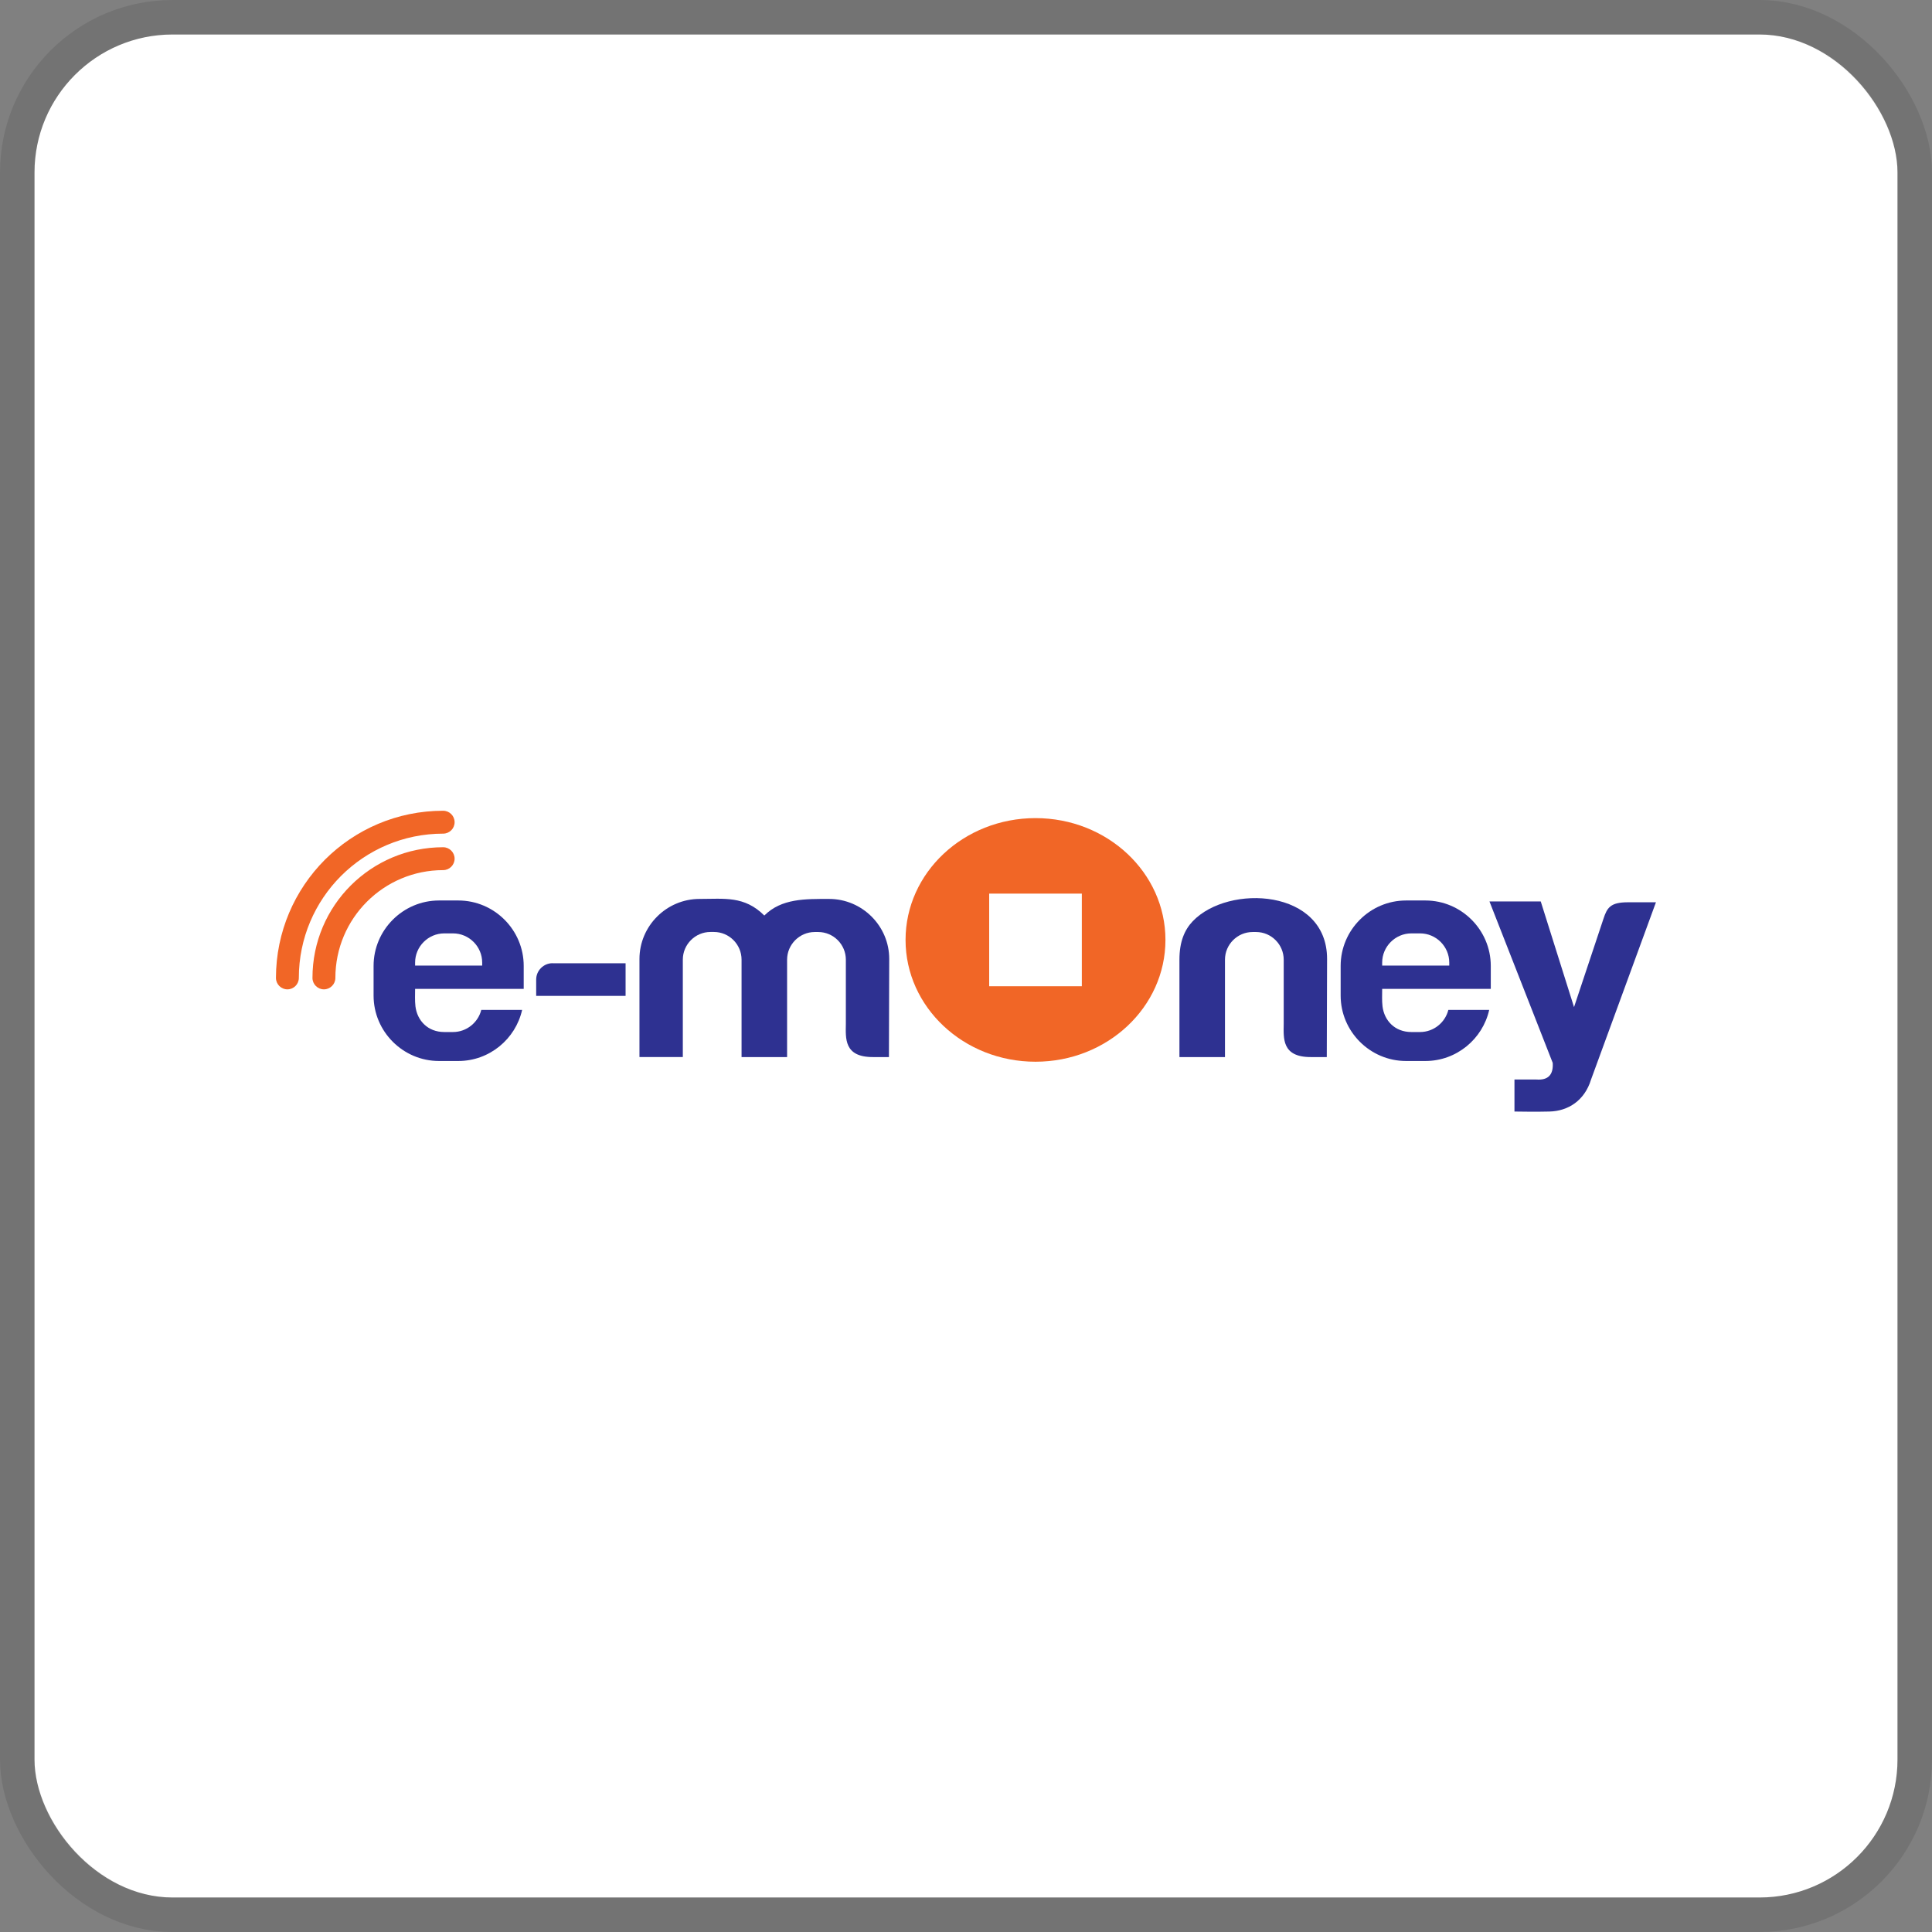 <svg width="112" height="112" viewBox="0 0 112 112" fill="none" xmlns="http://www.w3.org/2000/svg">
<rect x="0" y="0" width="112" height="112" fill="#808080" stroke="none"/>
<g clip-path="url(#clip0_511_147)">
<rect x="2" y="2" width="108" height="108" rx="8" fill="white"/>
<g clip-path="url(#clip1_511_147)">
<path fill-rule="evenodd" clip-rule="evenodd" d="M60.029 47.427C64.191 47.427 67.562 50.588 67.562 54.488C67.562 58.388 64.191 61.549 60.029 61.549C55.868 61.549 52.496 58.388 52.496 54.488C52.496 50.588 55.87 47.427 60.029 47.427ZM57.344 51.803V57.174H62.715V51.803H57.344Z" fill="#F16626"/>
<path fill-rule="evenodd" clip-rule="evenodd" d="M40.551 52.112C41.985 52.112 43.155 51.921 44.308 53.074C45.306 52.078 46.69 52.112 48.065 52.112C49.982 52.112 51.554 53.681 51.549 55.596L51.532 61.279H50.595C48.914 61.279 49.026 60.18 49.035 59.347V55.633C49.035 54.753 48.315 54.03 47.432 54.03H47.232C46.352 54.03 45.629 54.753 45.629 55.633V61.279H42.989V55.63C42.989 54.75 42.269 54.027 41.386 54.027H41.187C40.306 54.027 39.584 54.75 39.584 55.63V61.276H37.07V55.596C37.07 53.678 38.639 52.112 40.554 52.112H40.551Z" fill="#2E3191"/>
<path fill-rule="evenodd" clip-rule="evenodd" d="M76.932 55.596L76.915 61.279H75.979C74.297 61.279 74.41 60.18 74.418 59.347V55.633C74.418 54.752 73.698 54.03 72.815 54.03H72.616C71.736 54.03 71.013 54.752 71.013 55.633V61.279H68.373V55.63C68.373 54.587 68.671 53.903 69.143 53.406C71.218 51.229 76.943 51.527 76.932 55.596Z" fill="#2E3191"/>
<path fill-rule="evenodd" clip-rule="evenodd" d="M25.448 52.202H26.57C28.656 52.202 30.36 53.909 30.36 55.993V57.325H24.064C24.064 57.66 24.045 58.009 24.084 58.341C24.185 59.159 24.793 59.828 25.757 59.828H26.258C27.048 59.828 27.714 59.28 27.9 58.546H30.268C29.888 60.236 28.37 61.507 26.57 61.507H25.448C23.364 61.507 21.657 59.8 21.657 57.716V55.993C21.657 53.909 23.364 52.202 25.448 52.202ZM25.757 54.109C24.826 54.109 24.064 54.871 24.064 55.801V55.976H27.953V55.801C27.953 54.871 27.191 54.109 26.261 54.109H25.76H25.757Z" fill="#2E3191"/>
<path fill-rule="evenodd" clip-rule="evenodd" d="M32.028 55.841H36.266V57.733H31.083V56.786C31.083 56.265 31.511 55.838 32.031 55.838L32.028 55.841Z" fill="#2E3191"/>
<path fill-rule="evenodd" clip-rule="evenodd" d="M81.51 52.202H82.632C84.716 52.202 86.422 53.909 86.422 55.993V57.325H80.126C80.126 57.66 80.107 58.009 80.146 58.341C80.247 59.159 80.855 59.828 81.819 59.828H82.32C83.11 59.828 83.776 59.28 83.962 58.546H86.33C85.95 60.236 84.432 61.507 82.632 61.507H81.51C79.426 61.507 77.719 59.8 77.719 57.716V55.993C77.719 53.909 79.426 52.202 81.51 52.202ZM81.819 54.109C80.889 54.109 80.126 54.871 80.126 55.801V55.976H84.015V55.801C84.015 54.871 83.253 54.109 82.323 54.109H81.822H81.819Z" fill="#2E3191"/>
<path fill-rule="evenodd" clip-rule="evenodd" d="M17.324 56.69C17.324 57.056 17.026 57.354 16.661 57.354C16.295 57.354 15.997 57.056 15.997 56.69C16 54.016 17.085 51.592 18.837 49.837C20.592 48.085 23.016 47 25.69 47C26.055 47 26.354 47.295 26.354 47.664C26.354 48.032 26.055 48.327 25.69 48.327C23.381 48.327 21.289 49.264 19.773 50.776C18.261 52.289 17.324 54.381 17.324 56.69ZM19.442 56.69C19.442 54.963 20.142 53.403 21.272 52.272C22.403 51.142 23.966 50.442 25.69 50.442C26.055 50.442 26.354 50.144 26.354 49.778C26.354 49.413 26.055 49.115 25.69 49.115C23.598 49.115 21.705 49.964 20.333 51.333C18.961 52.703 18.114 54.598 18.114 56.69C18.114 57.056 18.413 57.354 18.778 57.354C19.144 57.354 19.442 57.056 19.442 56.69Z" fill="#F16626"/>
<path fill-rule="evenodd" clip-rule="evenodd" d="M86.352 52.258H89.319C89.963 54.3 90.604 56.341 91.248 58.383C91.816 56.679 92.384 54.972 92.952 53.268C93.168 52.615 93.354 52.306 94.38 52.306H95.997C94.743 55.731 93.489 59.156 92.235 62.581C91.864 63.799 90.907 64.412 89.822 64.437C88.737 64.462 88.472 64.437 87.795 64.437V62.581H89.074C89.74 62.629 90.058 62.311 90.013 61.617C88.79 58.498 87.57 55.38 86.346 52.258H86.352Z" fill="#2E3191"/>
</g>
</g>
<rect x="1" y="1" width="110" height="110" rx="9" stroke="black" stroke-opacity="0.1" stroke-width="2"/>
<defs>
<clipPath id="clip0_511_147">
<rect x="2" y="2" width="108" height="108" rx="8" fill="white"/>
</clipPath>
<clipPath id="clip1_511_147">
<rect width="80" height="17.448" fill="white" transform="translate(16 47)"/>
</clipPath>
</defs>
</svg>
